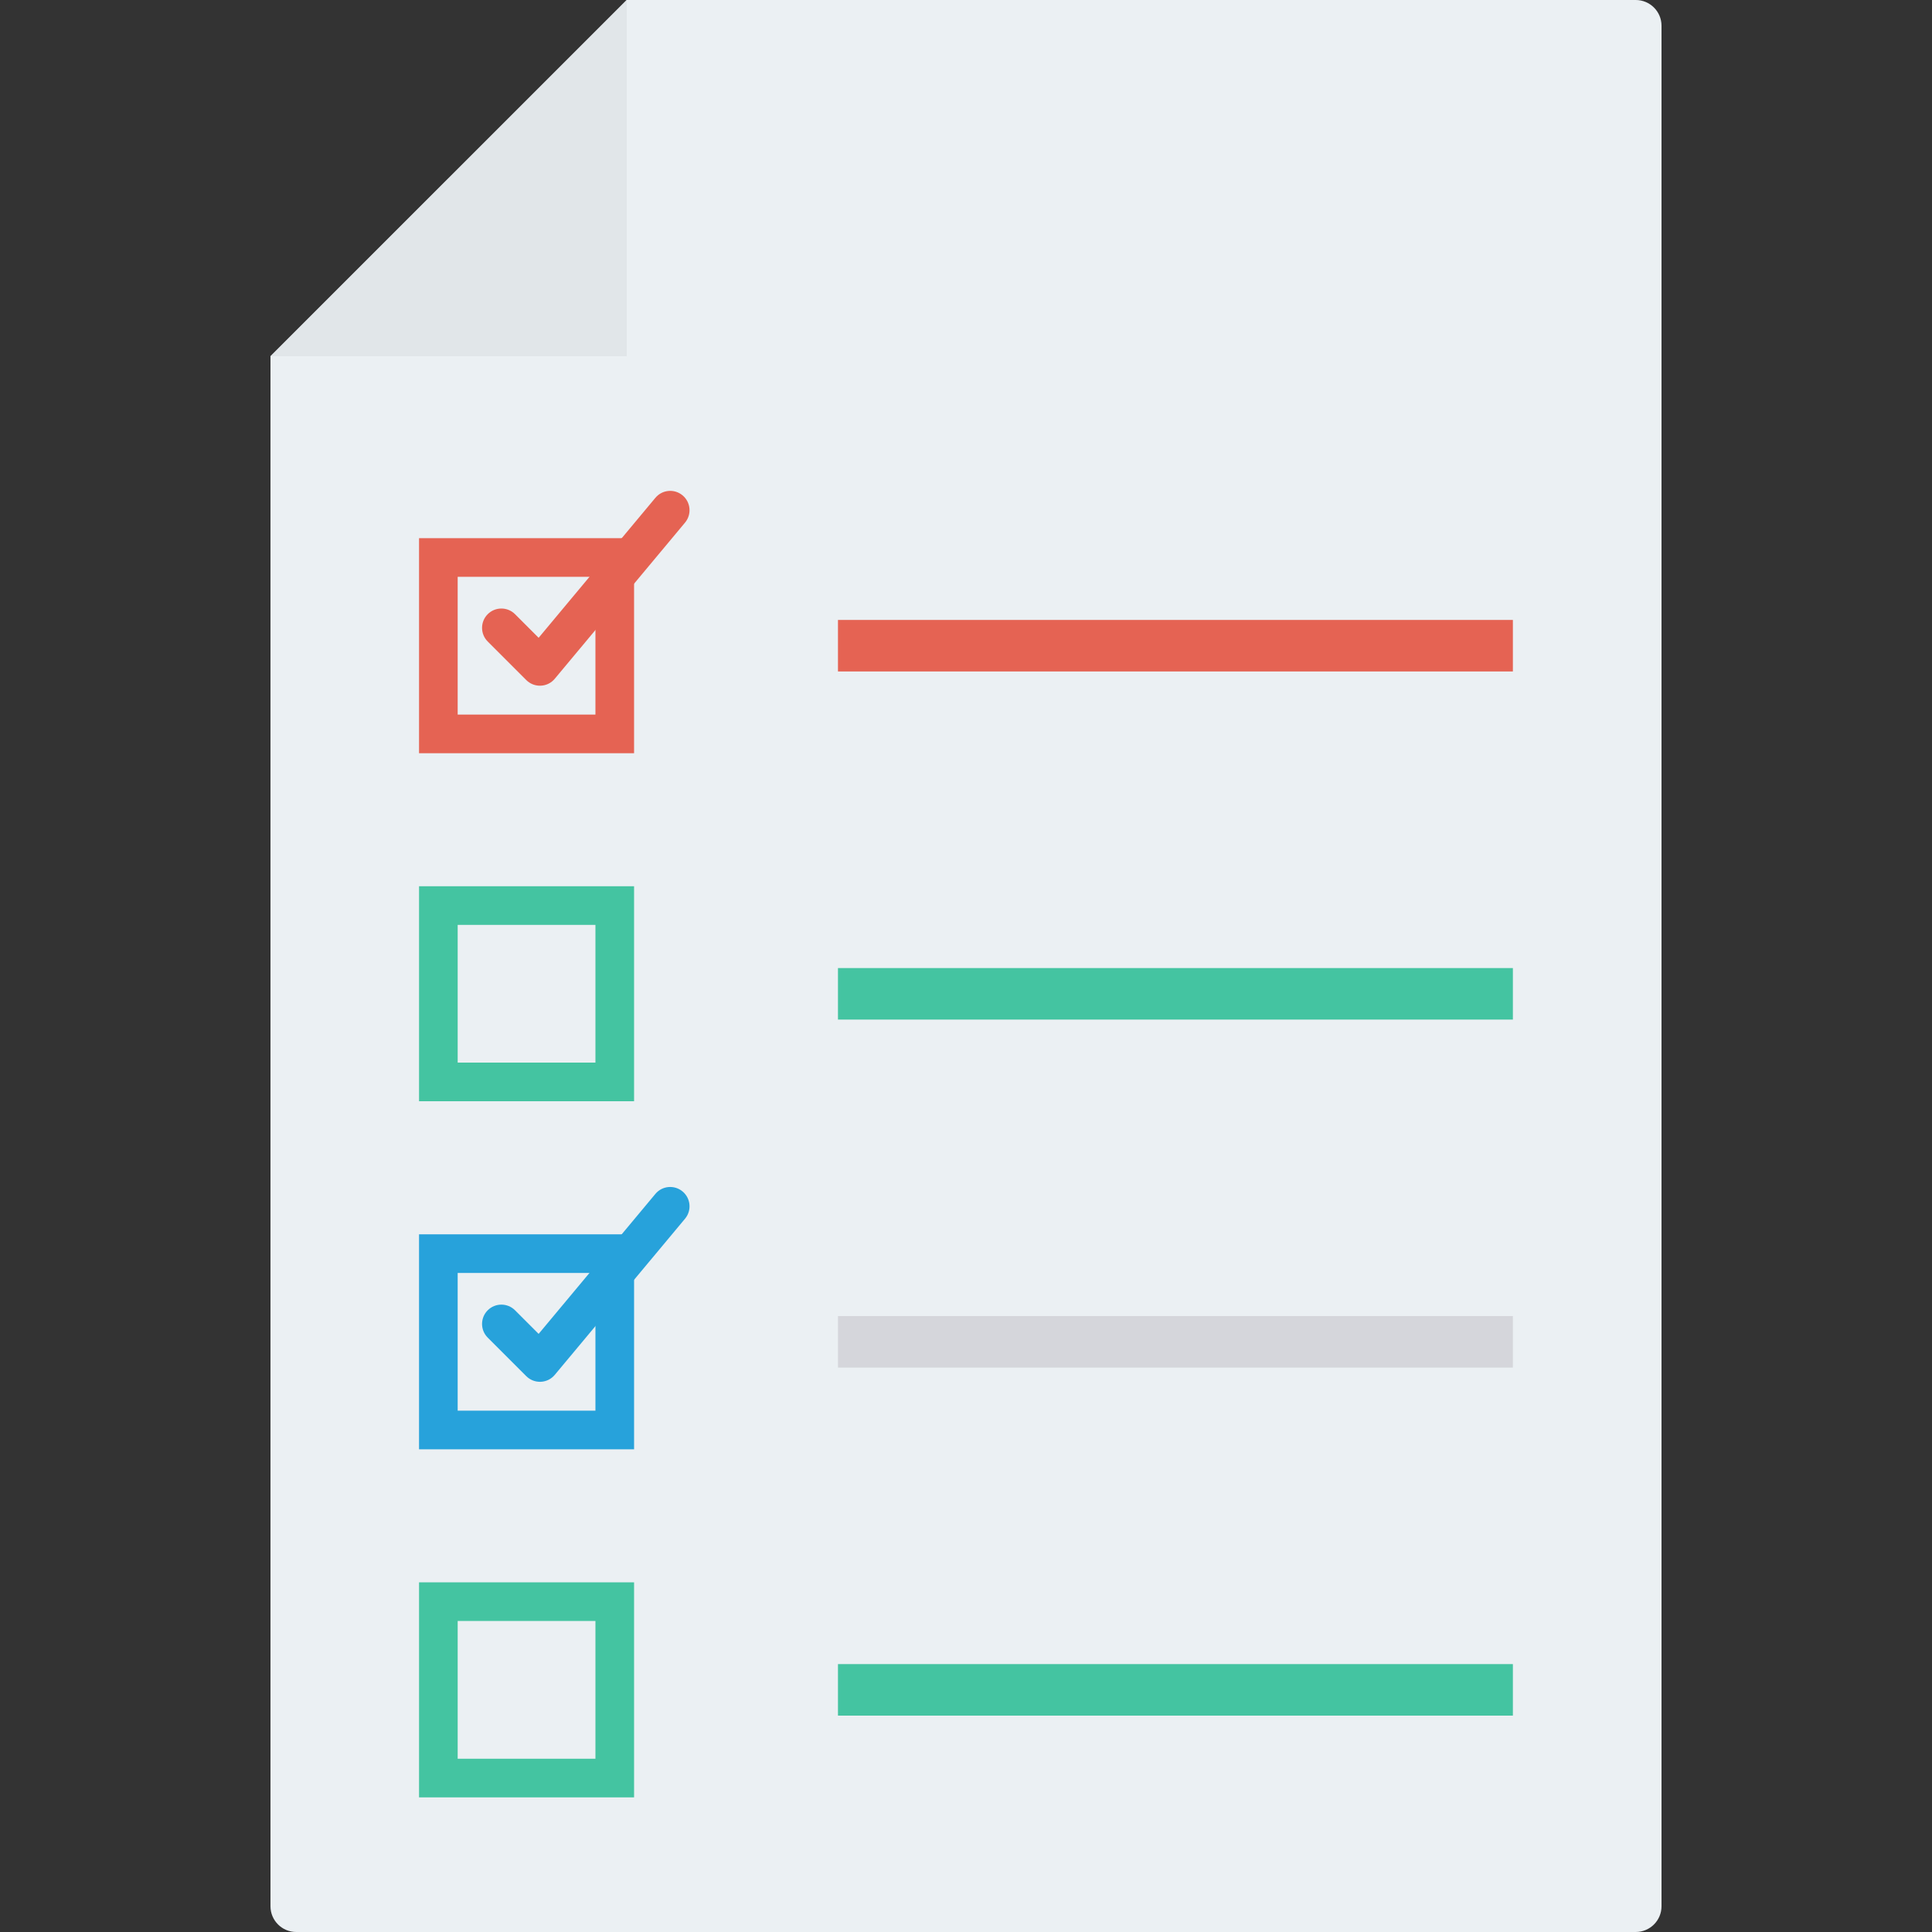 <?xml version="1.0" encoding="iso-8859-1"?>
<!-- Generator: Adobe Illustrator 19.0.0, SVG Export Plug-In . SVG Version: 6.00 Build 0)  -->
<svg version="1.1" id="Capa_1" xmlns="http://www.w3.org/2000/svg" xmlns:xlink="http://www.w3.org/1999/xlink" x="0px" y="0px"
	 viewBox="0 0 468.293 468.293" style="enable-background:new 0 0 468.293 468.293;" xml:space="preserve">
<rect x="0" y="0" width="468.293" height="468.293" fill="#333333" stroke="none"/>
<path style="fill:#EBF0F3;" d="M402.732,6.244v455.805c0,3.448-2.796,6.244-6.244,6.244H71.805c-3.448,0-6.244-2.796-6.244-6.244
	V86.353L151.915,0h244.573C399.936,0,402.732,2.795,402.732,6.244z"/>
<polygon style="fill:#E1E6E9;" points="151.915,0 151.915,86.353 65.561,86.353 "/>
<g>
	<path style="fill:#E56353;" d="M153.692,182.573H101.57v-52.122h52.122V182.573z M110.936,173.207h33.39v-33.39h-33.39V173.207z"/>
	<path style="fill:#E56353;" d="M130.869,166.207c-1.238,0-2.433-0.494-3.311-1.372l-9.341-9.341c-1.829-1.829-1.829-4.793,0-6.622
		s4.793-1.829,6.622,0l5.72,5.72l28.293-33.921c1.652-1.988,4.61-2.262,6.598-0.598c1.988,1.659,2.25,4.61,0.598,6.598
		l-31.579,37.854c-0.841,1.012-2.073,1.622-3.384,1.677C131.009,166.207,130.936,166.207,130.869,166.207z"/>
</g>
<path style="fill:#44C4A1;" d="M153.692,266.933H101.57v-52.122h52.122V266.933z M110.936,257.567h33.39v-33.39h-33.39V257.567z"/>
<g>
	<path style="fill:#27A2DB;" d="M153.692,351.299H101.57v-52.122h52.122V351.299z M110.936,341.933h33.39v-33.39h-33.39V341.933z"/>
	<path style="fill:#27A2DB;" d="M130.869,334.933c-1.238,0-2.433-0.494-3.311-1.372l-9.341-9.341c-1.829-1.829-1.829-4.793,0-6.622
		c1.829-1.829,4.793-1.829,6.622,0l5.72,5.72l28.293-33.921c1.652-1.994,4.61-2.256,6.598-0.598s2.25,4.61,0.598,6.598
		l-31.579,37.854c-0.841,1.012-2.073,1.622-3.384,1.677C131.009,334.933,130.936,334.933,130.869,334.933z"/>
</g>
<path style="fill:#44C4A1;" d="M153.692,435.659H101.57v-52.122h52.122V435.659z M110.936,426.293h33.39v-33.39h-33.39V426.293z"/>
<rect x="203.114" y="150.266" style="fill:#E56353;" width="163.59" height="12.488"/>
<rect x="203.114" y="234.646" style="fill:#44C4A1;" width="163.59" height="12.488"/>
<rect x="203.114" y="319.001" style="fill:#D5D6DB;" width="163.59" height="12.488"/>
<rect x="203.114" y="403.356" style="fill:#44C4A1;" width="163.59" height="12.488"/>
<g>
</g>
<g>
</g>
<g>
</g>
<g>
</g>
<g>
</g>
<g>
</g>
<g>
</g>
<g>
</g>
<g>
</g>
<g>
</g>
<g>
</g>
<g>
</g>
<g>
</g>
<g>
</g>
<g>
</g>
</svg>
